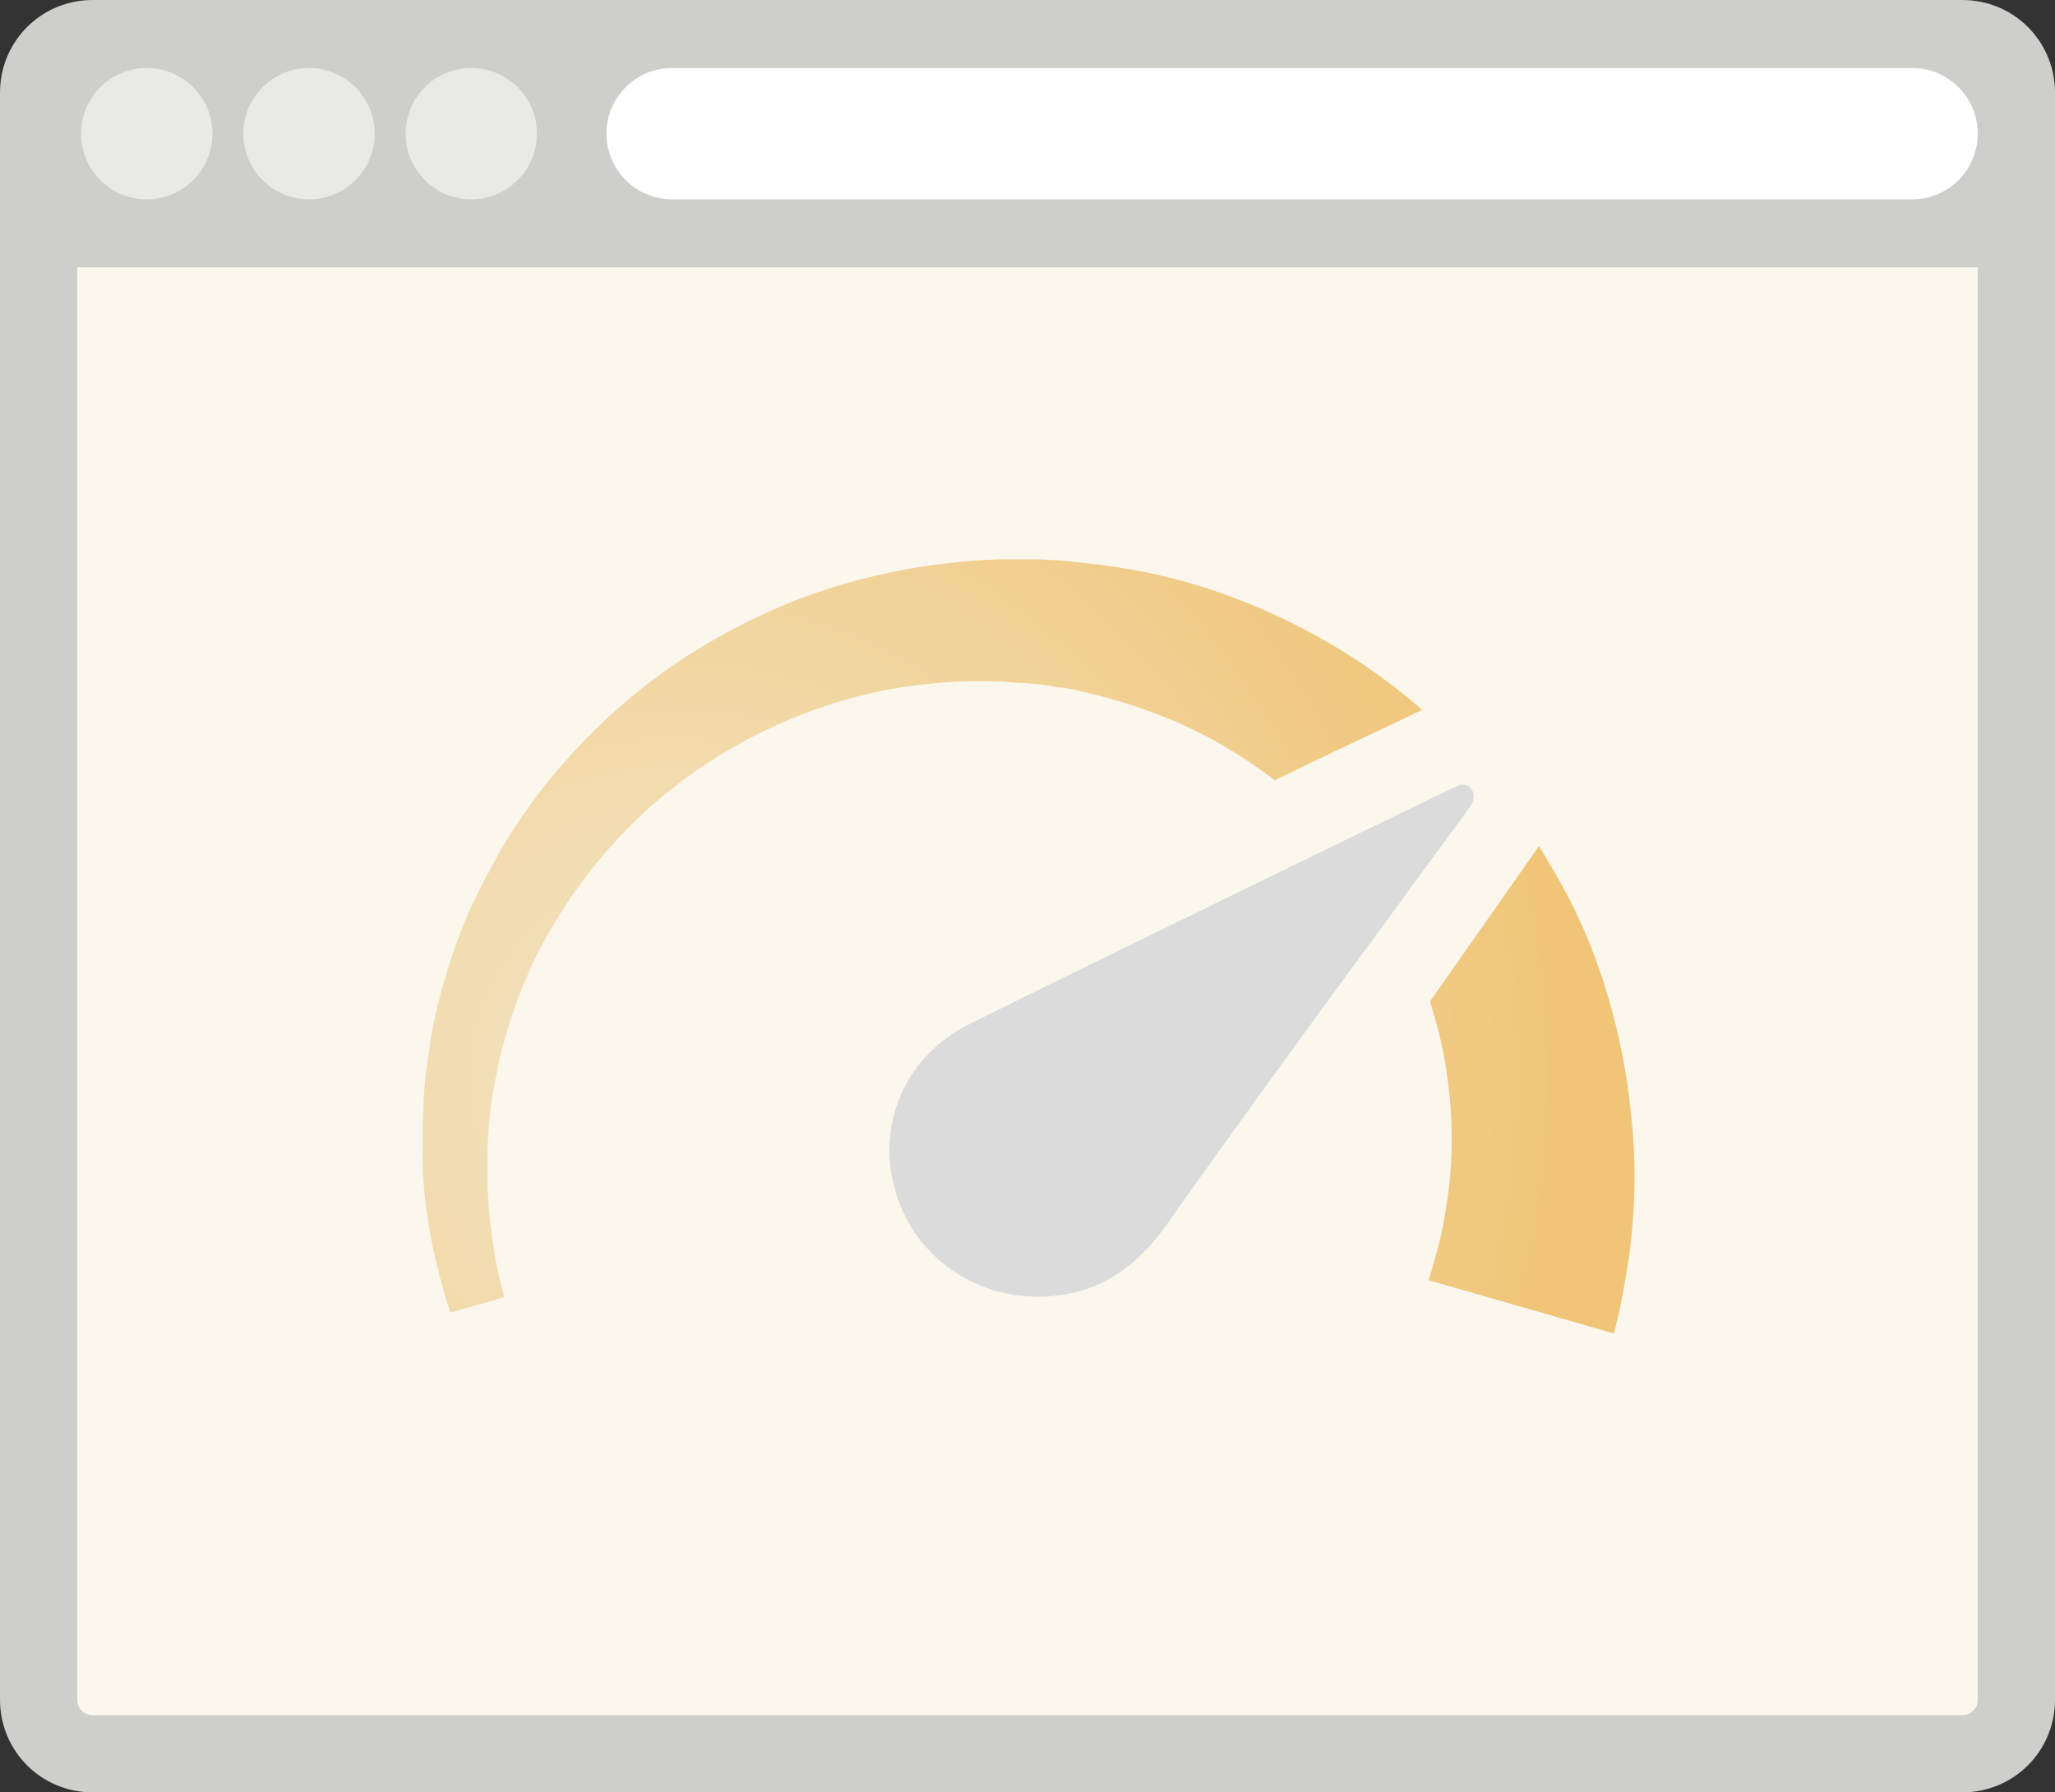 <?xml version="1.0" encoding="utf-8"?>
<!-- Generator: Adobe Illustrator 20.0.0, SVG Export Plug-In . SVG Version: 6.00 Build 0)  -->
<svg version="1.2" baseProfile="tiny" id="Layer_1" xmlns="http://www.w3.org/2000/svg" xmlns:xlink="http://www.w3.org/1999/xlink"
	 x="0px" y="0px" width="266px" height="232px" viewBox="0 0 266 232" xml:space="preserve">
<rect x="0" y="0" width="266" height="232" fill="#333333" stroke="none"/>
<g>
	<g>
		<path fill="#FBF7ED" stroke="#CECECB" stroke-width="10" stroke-miterlimit="10" d="M254,227H12c-3.9,0-7-3.1-7-7V12
			c0-3.9,3.1-7,7-7h242c3.9,0,7,3.1,7,7v208C261,223.9,257.9,227,254,227z"/>
		<rect x="7" y="9" fill="#CECECB" width="250.3" height="25.6"/>
		<circle fill="#E9E9E6" cx="19" cy="17.3" r="8.5"/>
		<circle fill="#E9E9E6" cx="40" cy="17.3" r="8.5"/>
		<circle fill="#E9E9E6" cx="61" cy="17.3" r="8.5"/>
		<path fill="#FFFFFF" d="M247.5,8.8H87c-4.7,0-8.5,3.8-8.5,8.5v0c0,4.7,3.8,8.5,8.5,8.5h160.5c4.7,0,8.5-3.8,8.5-8.5v0
			C256,12.6,252.2,8.8,247.5,8.8z"/>
	</g>
	<g>
		<g>
			<g>
				<radialGradient id="SVGID_1_" cx="86.811" cy="139.245" r="115.302" gradientUnits="userSpaceOnUse">
					<stop  offset="0" style="stop-color:#F3E6C7"/>
					<stop  offset="1" style="stop-color:#F0C578"/>
				</radialGradient>
				<path fill="url(#SVGID_1_)" d="M179.8,88.4c1.5,1.1,2.9,2.3,4.3,3.5c-0.3,0.1-0.5,0.2-0.7,0.3l-2.5,1.2
					c-5.3,2.5-10.6,5-15.9,7.6c-4.4-3.4-9.4-6.3-14.8-8.4c-3.3-1.3-6.7-2.3-10.2-3.1l-1.3-0.3l-1.3-0.2c-0.9-0.1-1.8-0.3-2.6-0.4
					l-1.3-0.1c-0.4-0.1-0.8-0.1-1.4-0.1l-1.5-0.1l-0.8-0.1l-0.4,0l-0.2,0l-0.1,0h-0.1c-7.2-0.2-14.5,0.7-21.3,2.9
					c-6.9,2.2-13.3,5.5-18.9,9.6c-5.6,4.1-10.3,9-14,14.2c-1,1.3-1.8,2.6-2.6,3.9c-0.4,0.7-0.8,1.3-1.2,2c-0.4,0.7-0.7,1.3-1.1,2
					c-1.4,2.7-2.5,5.4-3.4,8c-0.4,1.3-0.9,2.6-1.2,3.9c-0.2,0.6-0.4,1.3-0.5,1.9c-0.2,0.6-0.3,1.3-0.4,1.9c-0.1,0.3-0.1,0.6-0.2,0.9
					c-0.1,0.3-0.1,0.6-0.2,0.9c-0.1,0.6-0.2,1.2-0.3,1.8c-0.2,1.2-0.3,2.3-0.4,3.4c-0.1,1.2-0.2,2.4-0.2,3.5l0,0.2c0,0,0,0.1,0,0.1
					v0.1l0,0.4c0,0.3,0,0.5,0,0.8c0,0.5,0,1,0,1.5c0,2,0.1,3.8,0.3,5.5c0.3,3.3,0.8,5.9,1.2,7.6c0.2,0.9,0.3,1.5,0.5,2
					c0.1,0.5,0.2,0.7,0.2,0.7l-7,2c0,0-0.1-0.2-0.2-0.7c-0.2-0.4-0.4-1.2-0.7-2.2c-0.5-1.9-1.3-4.7-1.9-8.4
					c-0.3-1.8-0.6-3.9-0.7-6.1c-0.1-0.6-0.1-1.1-0.1-1.7c0-0.3,0-0.6,0-0.9l0-0.4v-0.3l0-0.2c0-1.2,0-2.3,0-3.6
					c0.1-1.3,0.1-2.7,0.2-4.1c0.1-0.7,0.1-1.4,0.2-2.1c0-0.4,0.1-0.7,0.1-1.1c0.1-0.4,0.1-0.7,0.2-1.1c0.1-0.7,0.2-1.5,0.3-2.2
					c0.1-0.7,0.3-1.5,0.4-2.2c0.3-1.5,0.7-3.1,1.1-4.6c0.9-3.1,1.9-6.3,3.3-9.5c0.3-0.8,0.7-1.6,1.1-2.4c0.4-0.8,0.8-1.6,1.2-2.4
					c0.9-1.6,1.7-3.2,2.7-4.8c3.9-6.4,9.1-12.6,15.4-18c6.3-5.4,13.8-9.9,22.1-13.2c8.3-3.2,17.3-5,26.4-5.3l3.3,0
					c0.5,0,1.1,0,1.7,0l1.8,0.1c1.2,0,2.3,0.2,3.5,0.3l1.7,0.2l1.7,0.2c4.5,0.6,9,1.6,13.3,3C164.9,79,172.9,83.2,179.8,88.4z"/>
				<radialGradient id="SVGID_2_" cx="86.811" cy="139.245" r="115.302" gradientUnits="userSpaceOnUse">
					<stop  offset="0" style="stop-color:#F3E6C7"/>
					<stop  offset="1" style="stop-color:#F0C578"/>
				</radialGradient>
				<path fill="url(#SVGID_2_)" d="M211.2,159.8c-0.4,4.1-1.1,7.3-1.5,9.5c-0.5,2.2-0.8,3.3-0.8,3.3l-24-6.9c0,0,0.3-0.8,0.7-2.3
					c0.4-1.5,1.1-3.7,1.5-6.6c0.5-2.9,0.9-6.4,0.8-10.5c-0.1-4.1-0.6-8.7-1.9-13.6c-0.3-1-0.6-2.1-0.9-3.1c0.6-0.8,1.1-1.6,1.7-2.4
					l12-17.1l0.4-0.6c1.4,2.3,2.7,4.5,3.9,6.8c1.7,3.3,3.1,6.7,4.2,10c2.2,6.6,3.4,13,3.9,18.7C211.8,150.7,211.6,155.7,211.2,159.8
					z"/>
			</g>
		</g>
		<path fill="#DBDBDB" d="M188.7,101.7c1.4-0.6,2.6,0.8,1.8,2.4c-0.4,0.7-26.5,35.9-39.4,54.3c-3.5,5-8,8.6-14.4,9.3
			c-9.4,1.1-18-4.4-20.7-13.2c-2.7-8.7,1-17.8,9.6-22C138.8,125.9,186.5,102.7,188.7,101.7z"/>
	</g>
</g>
</svg>
